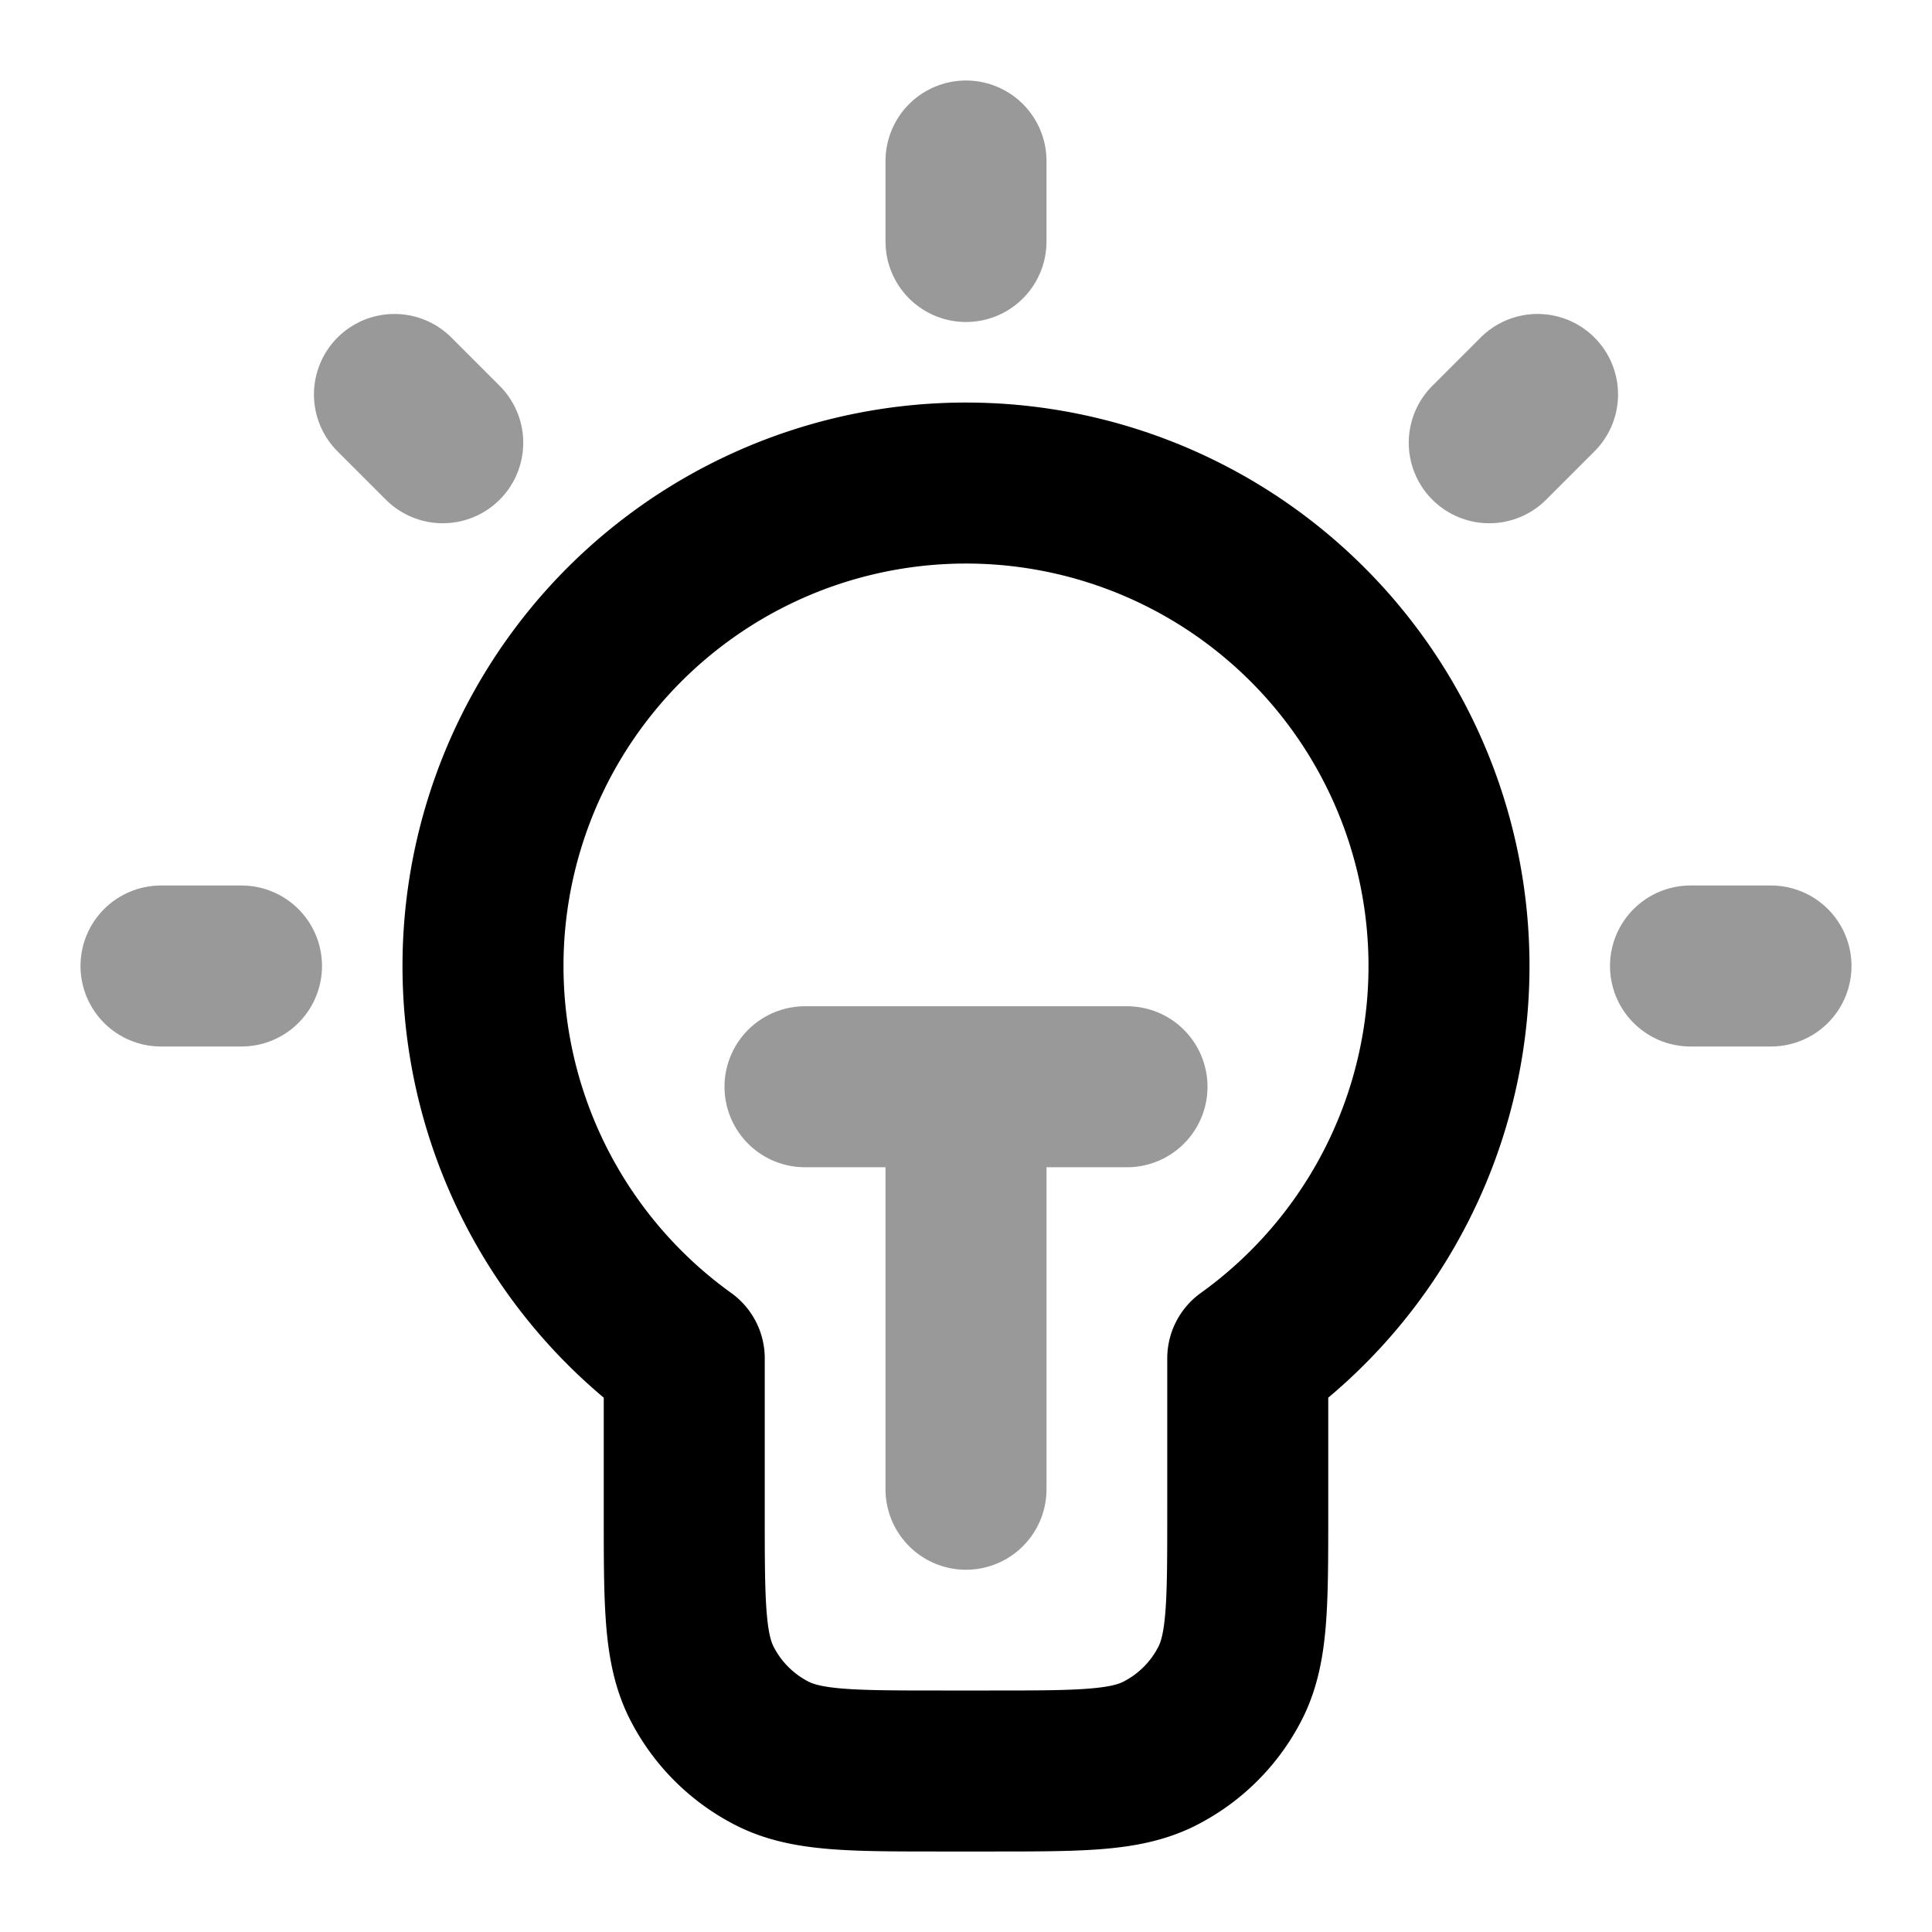 <svg fill="none" xmlns="http://www.w3.org/2000/svg" viewBox="0 0 24 24"><path opacity=".4" d="M12 2v1m-9 9H2m3.5-6.5-.6-.6m13.6.6.6-.6M22 12h-1m-11 1.5h4m-2 0v5" stroke="currentColor" stroke-width="2" stroke-linecap="round" stroke-linejoin="round"/><path d="M15.5 16.874a6 6 0 1 0-7 0V18.8c0 1.12 0 1.68.218 2.108a2 2 0 0 0 .874.874C10.02 22 10.58 22 11.7 22h.6c1.12 0 1.68 0 2.108-.218a2 2 0 0 0 .874-.874c.218-.428.218-.988.218-2.108v-1.926Z" stroke="currentColor" stroke-width="2" stroke-linecap="round" stroke-linejoin="round"/></svg>
